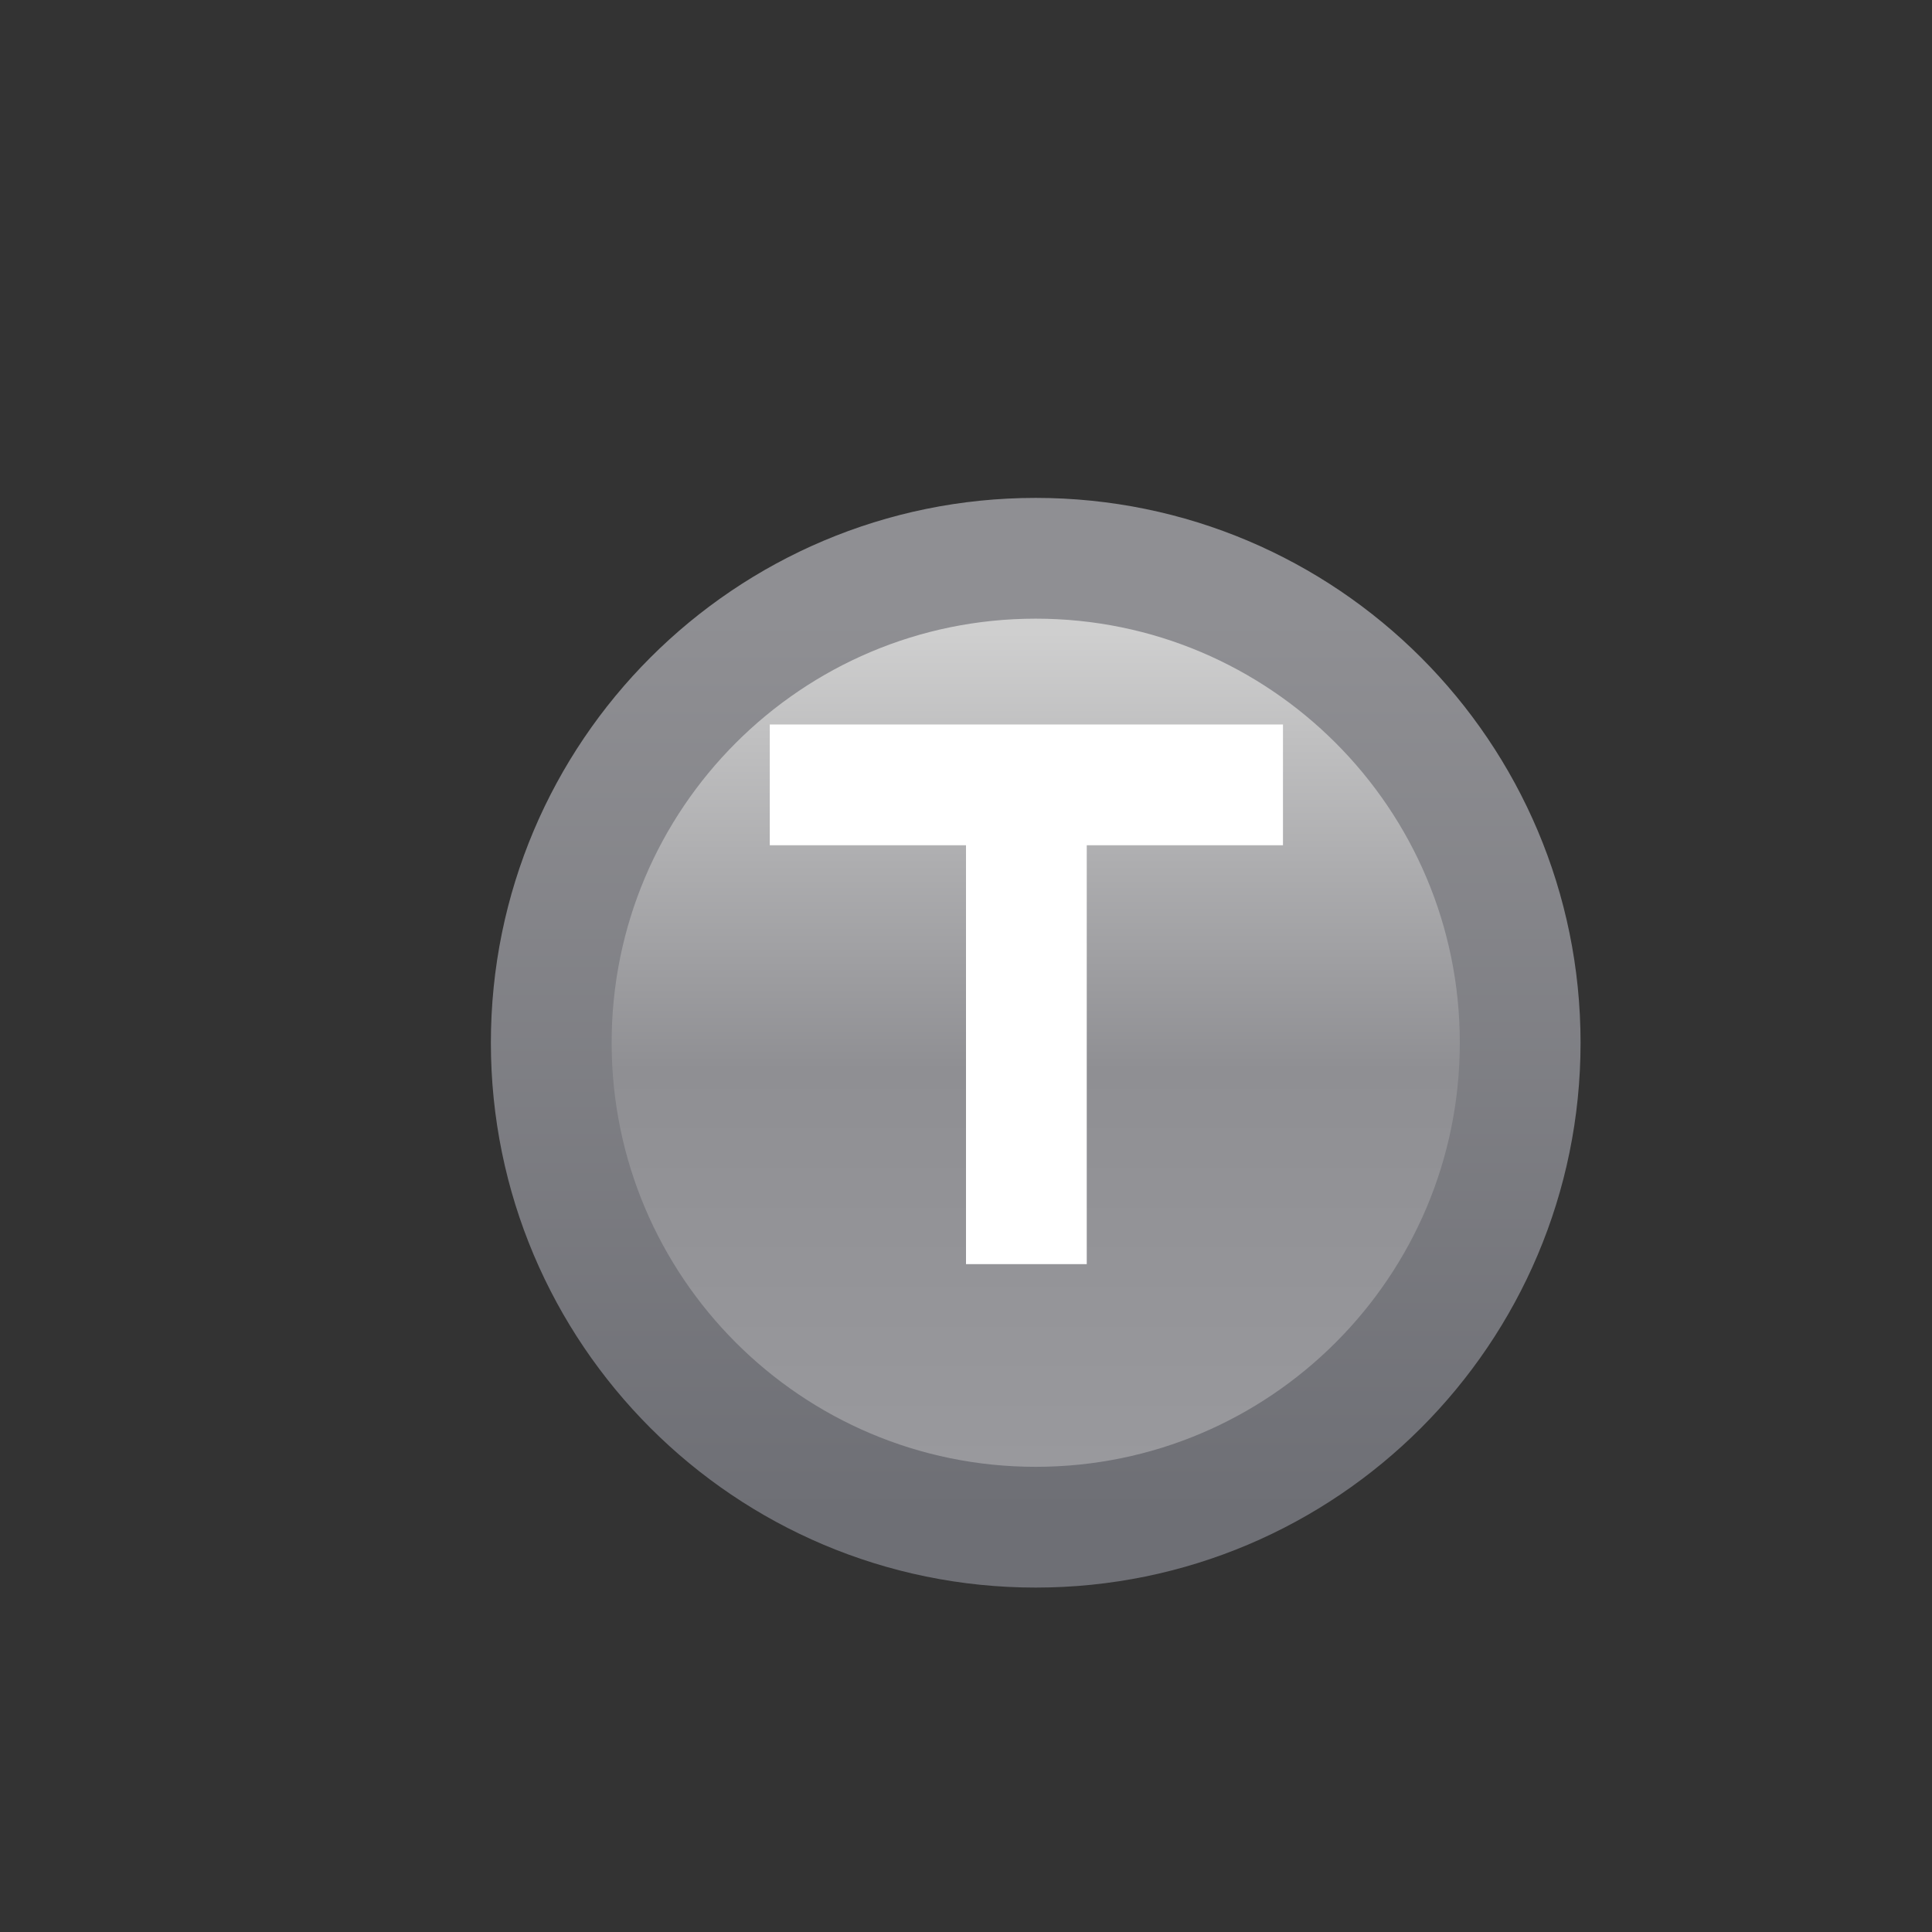 <?xml version="1.0" encoding="UTF-8" standalone="no"?>
<!-- Created with Inkscape (http://www.inkscape.org/) -->

<svg
   xmlns:dc="http://purl.org/dc/elements/1.1/"
   xmlns:cc="http://creativecommons.org/ns#"
   xmlns:rdf="http://www.w3.org/1999/02/22-rdf-syntax-ns#"
   xmlns:svg="http://www.w3.org/2000/svg"
   xmlns="http://www.w3.org/2000/svg"
   xmlns:xlink="http://www.w3.org/1999/xlink"
   xmlns:sodipodi="http://sodipodi.sourceforge.net/DTD/sodipodi-0.dtd"
   xmlns:inkscape="http://www.inkscape.org/namespaces/inkscape"
   width="16"
   height="16"
   id="svg2"
   version="1.1"
   inkscape:version="0.48.4 r9939"
   sodipodi:docname="typevariable_obj.svg">
  <rect width="100%" height="100%" fill="#333333" stroke="none"/>
  <defs
     id="defs4">
    <linearGradient
       inkscape:collect="always"
       id="linearGradient3781">
      <stop
         style="stop-color:#6e6f75;stop-opacity:1"
         offset="0"
         id="stop3783" />
      <stop
         style="stop-color:#8f8f93;stop-opacity:1"
         offset="1"
         id="stop3785" />
    </linearGradient>
    <linearGradient
       id="linearGradient3773">
      <stop
         id="stop3775"
         offset="0"
         style="stop-color:#9a9a9e;stop-opacity:1" />
      <stop
         style="stop-color:#8f8f93;stop-opacity:1"
         offset="0.5"
         id="stop3777" />
      <stop
         id="stop3779"
         offset="1"
         style="stop-color:#cfcfcf;stop-opacity:1" />
    </linearGradient>
    <linearGradient
       y2="462.115"
       x2="388.637"
       y1="478.188"
       x1="388.637"
       gradientUnits="userSpaceOnUse"
       id="linearGradient3929-5"
       xlink:href="#linearGradient10798-1-9-3-7-6-8-9-0-9-1"
       inkscape:collect="always" />
    <linearGradient
       id="linearGradient10798-1-9-3-7-6-8-9-0-9-1">
      <stop
         style="stop-color:#7564b1;stop-opacity:1"
         offset="0"
         id="stop10800-5-2-1-8-20-6-4-9-8-2" />
      <stop
         id="stop10806-6-8-5-3-9-24-8-4-3-2"
         offset="0.5"
         style="stop-color:#5d4aa1;stop-opacity:1" />
      <stop
         style="stop-color:#9283c3;stop-opacity:1"
         offset="1"
         id="stop10802-1-5-3-0-4-8-4-2-9-2" />
    </linearGradient>
    <linearGradient
       y2="462.115"
       x2="388.637"
       y1="475.148"
       x1="388.637"
       gradientUnits="userSpaceOnUse"
       id="linearGradient7188"
       xlink:href="#linearGradient3773"
       inkscape:collect="always" />
    <linearGradient
       inkscape:collect="always"
       xlink:href="#linearGradient3781"
       id="linearGradient3787"
       x1="383.808"
       y1="475.26"
       x2="383.808"
       y2="461.873"
       gradientUnits="userSpaceOnUse" />
  </defs>
  <sodipodi:namedview
     id="base"
     pagecolor="#ffffff"
     bordercolor="#666666"
     borderopacity="1.0"
     inkscape:pageopacity="0.0"
     inkscape:pageshadow="2"
     inkscape:zoom="15.999999"
     inkscape:cx="0.32838593"
     inkscape:cy="-0.022042874"
     inkscape:document-units="px"
     inkscape:current-layer="layer1"
     showgrid="true"
     inkscape:window-width="1461"
     inkscape:window-height="1055"
     inkscape:window-x="935"
     inkscape:window-y="433"
     inkscape:window-maximized="0"
     inkscape:snap-global="false">
    <inkscape:grid
       type="xygrid"
       id="grid2985"
       empspacing="5"
       visible="true"
       enabled="true"
       snapvisiblegridlinesonly="true" />
  </sodipodi:namedview>
  <g
     inkscape:label="Layer 1"
     inkscape:groupmode="layer"
     id="layer1"
     transform="translate(0,-1036.362)">
    <path
       sodipodi:type="arc"
       style="font-size:13.589px;font-style:normal;font-weight:normal;line-height:125%;letter-spacing:0px;word-spacing:0px;fill:url(#linearGradient7188);fill-opacity:1;stroke:url(#linearGradient3787);stroke-width:1.802;stroke-linecap:round;stroke-linejoin:round;stroke-miterlimit:4;stroke-opacity:1;stroke-dasharray:none;stroke-dashoffset:0;display:inline;font-family:Sans"
       id="path10796-2-6-2"
       sodipodi:cx="388.125"
       sodipodi:cy="468.23718"
       sodipodi:rx="7.229353"
       sodipodi:ry="7.229353"
       d="m 395.354,468.237 c 0,3.993 -3.237,7.229 -7.229,7.229 -3.993,0 -7.229,-3.237 -7.229,-7.229 0,-3.993 3.237,-7.229 7.229,-7.229 3.993,0 7.229,3.237 7.229,7.229 z"
       transform="matrix(0.555,0,0,0.555,-206.832,785.126)" />
    <path
       style="opacity:1;fill:#ffffff;fill-opacity:1;stroke:none"
       d="M 6.375 6 L 6.375 7 L 8 7 L 8 10.469 L 9 10.469 L 9 7 L 10.625 7 L 10.625 6 L 9 6 L 8 6 L 6.375 6 z "
       transform="translate(0,1036.362)"
       id="rect3010" />
  </g>
</svg>

